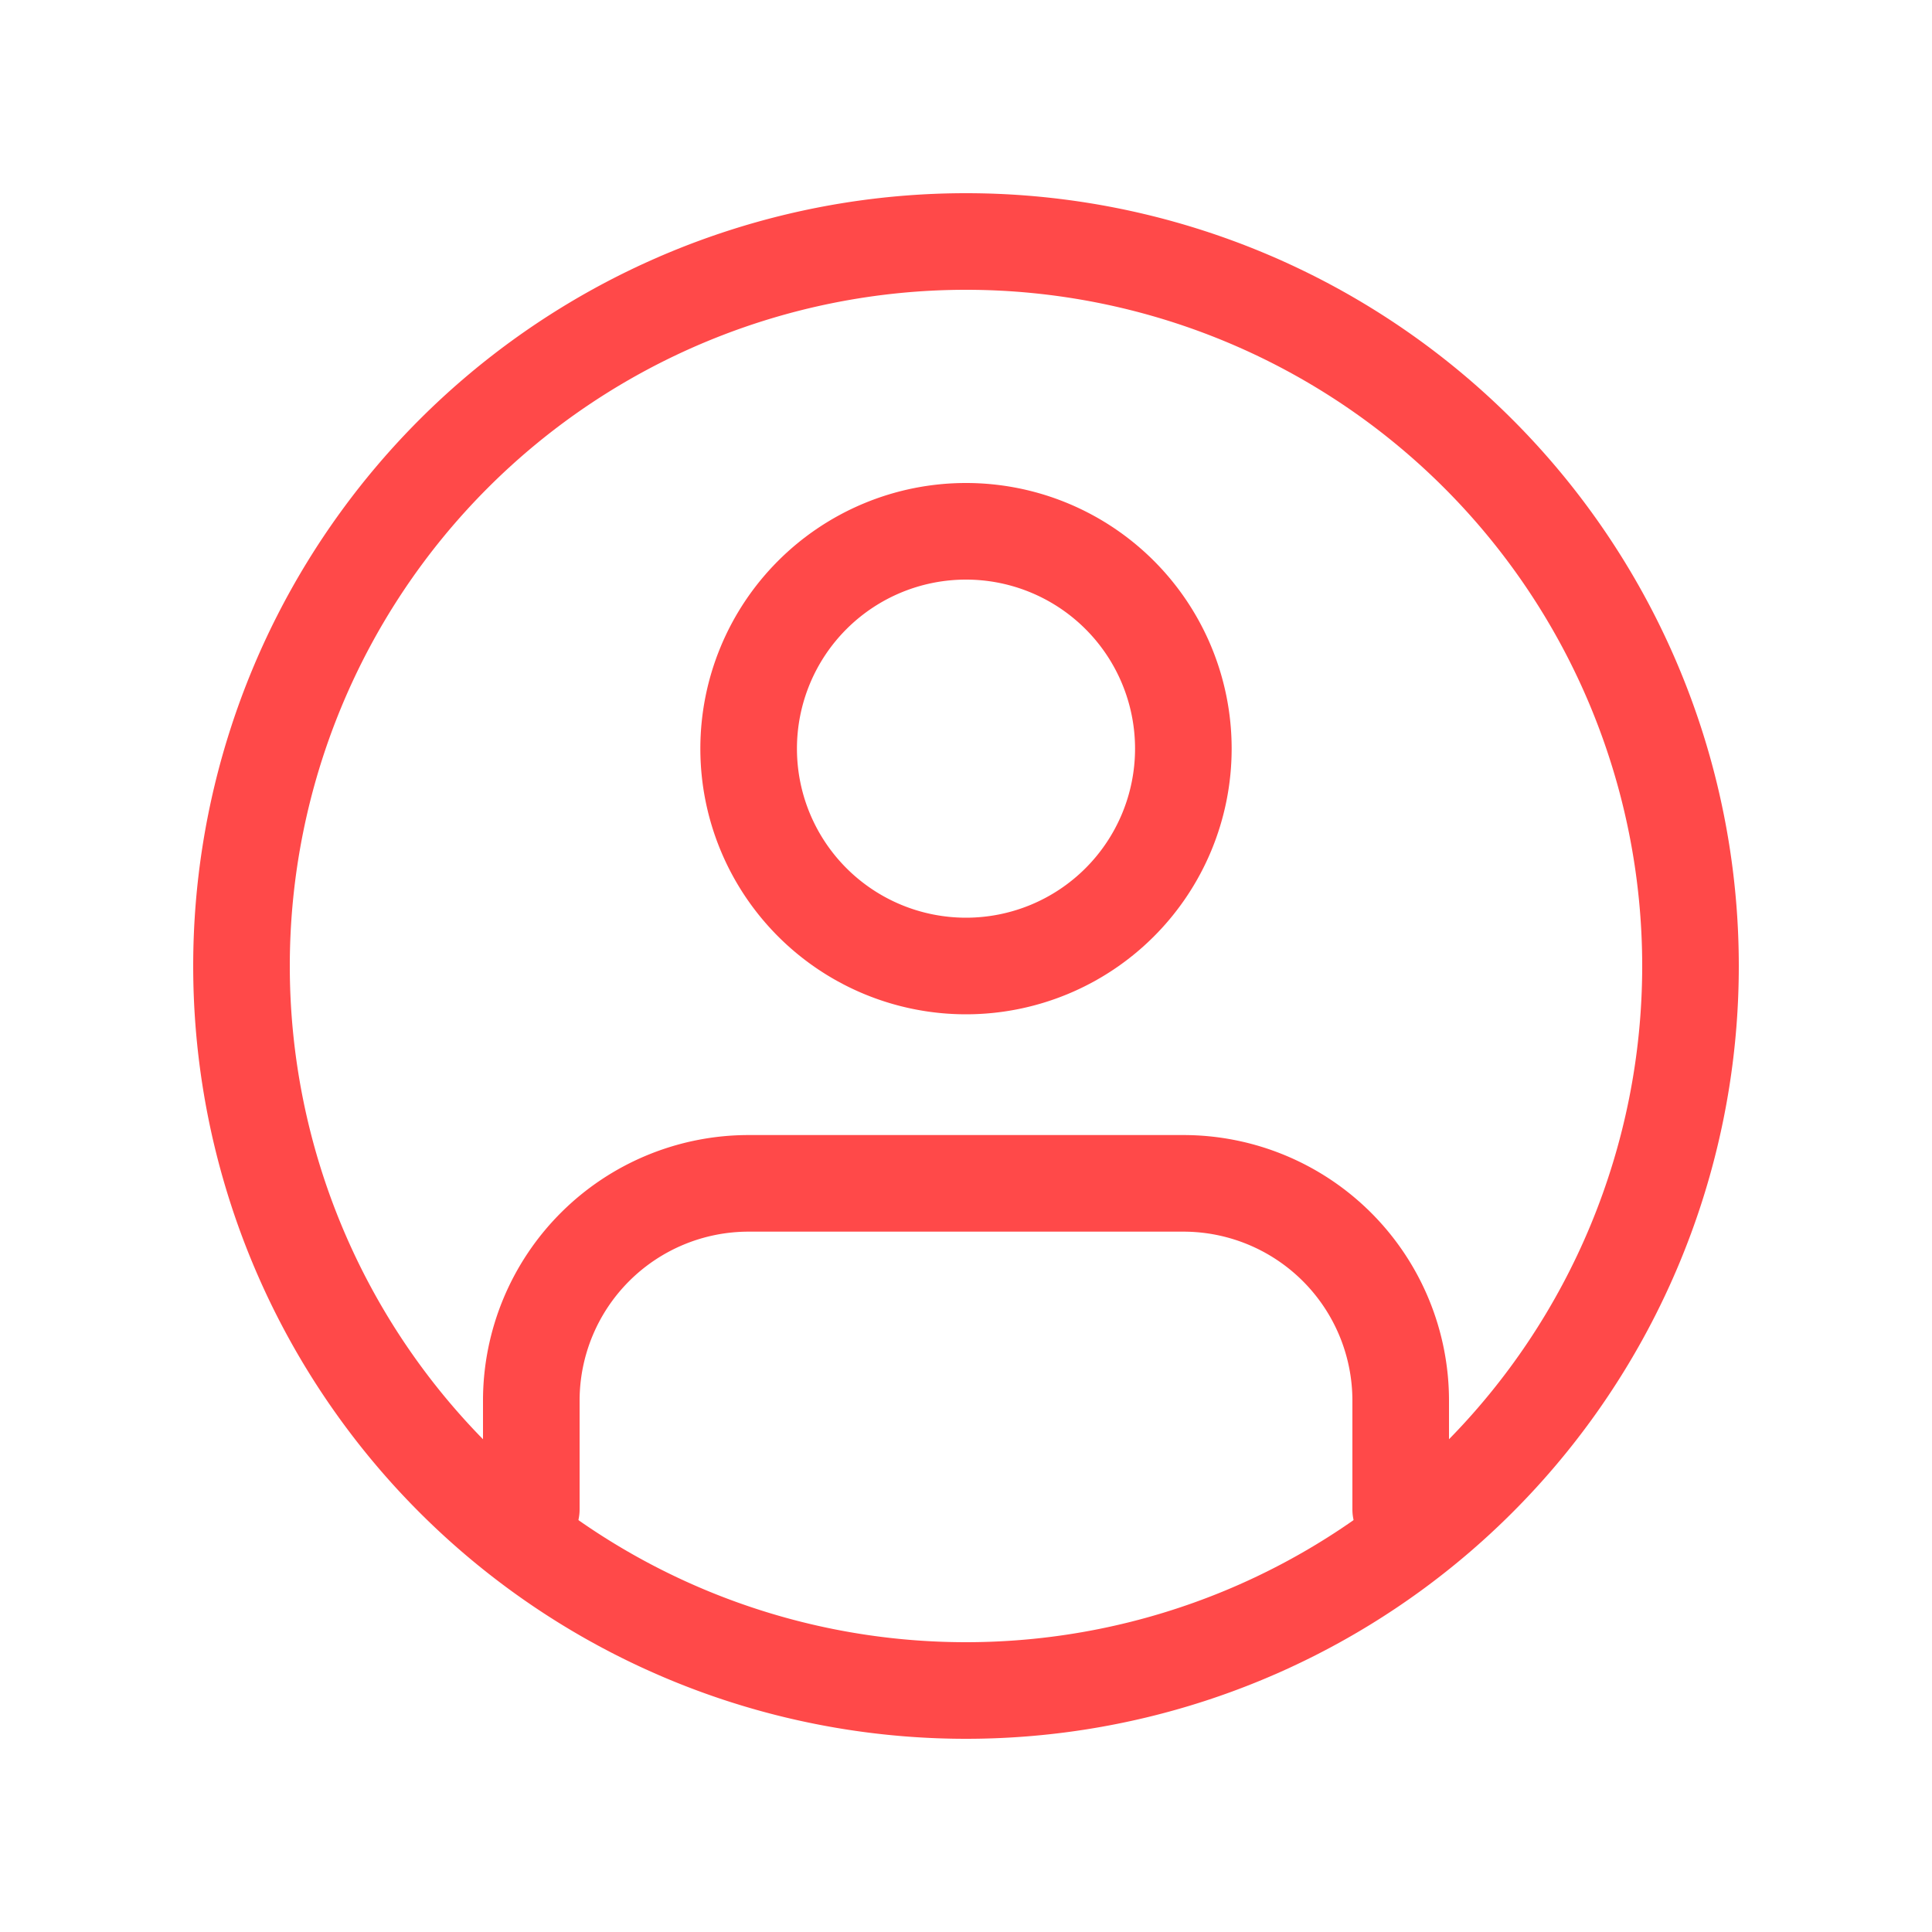 <svg width="1em" height="1em" viewBox="0 0 24 24" fill="none" xmlns="http://www.w3.org/2000/svg" class="wt-header-profiledropdown-profile-icon"><path fill-rule="evenodd" clip-rule="evenodd" d="M6.966 15.067A3.3 3.3 0 0 1 9.3 14.1h5.4a3.3 3.3 0 0 1 3.3 3.3v1.35a.6.6 0 1 1-1.2 0V17.4a2.1 2.1 0 0 0-2.1-2.1H9.3a2.1 2.1 0 0 0-2.1 2.1v1.35a.6.6 0 1 1-1.2 0V17.4a3.3 3.3 0 0 1 .966-2.333ZM12 7.2a2.1 2.1 0 1 0 0 4.2 2.1 2.1 0 0 0 0-4.2ZM8.7 9.3a3.3 3.3 0 1 1 6.6 0 3.3 3.3 0 0 1-6.6 0Z" fill="#ff4949"/><path fill-rule="evenodd" clip-rule="evenodd" d="M12 3.6a8.4 8.4 0 1 0 0 16.8 8.4 8.4 0 0 0 0-16.8ZM2.4 12a9.6 9.6 0 1 1 19.2 0 9.6 9.6 0 0 1-19.2 0Z" fill="#ff4949"/></svg>
